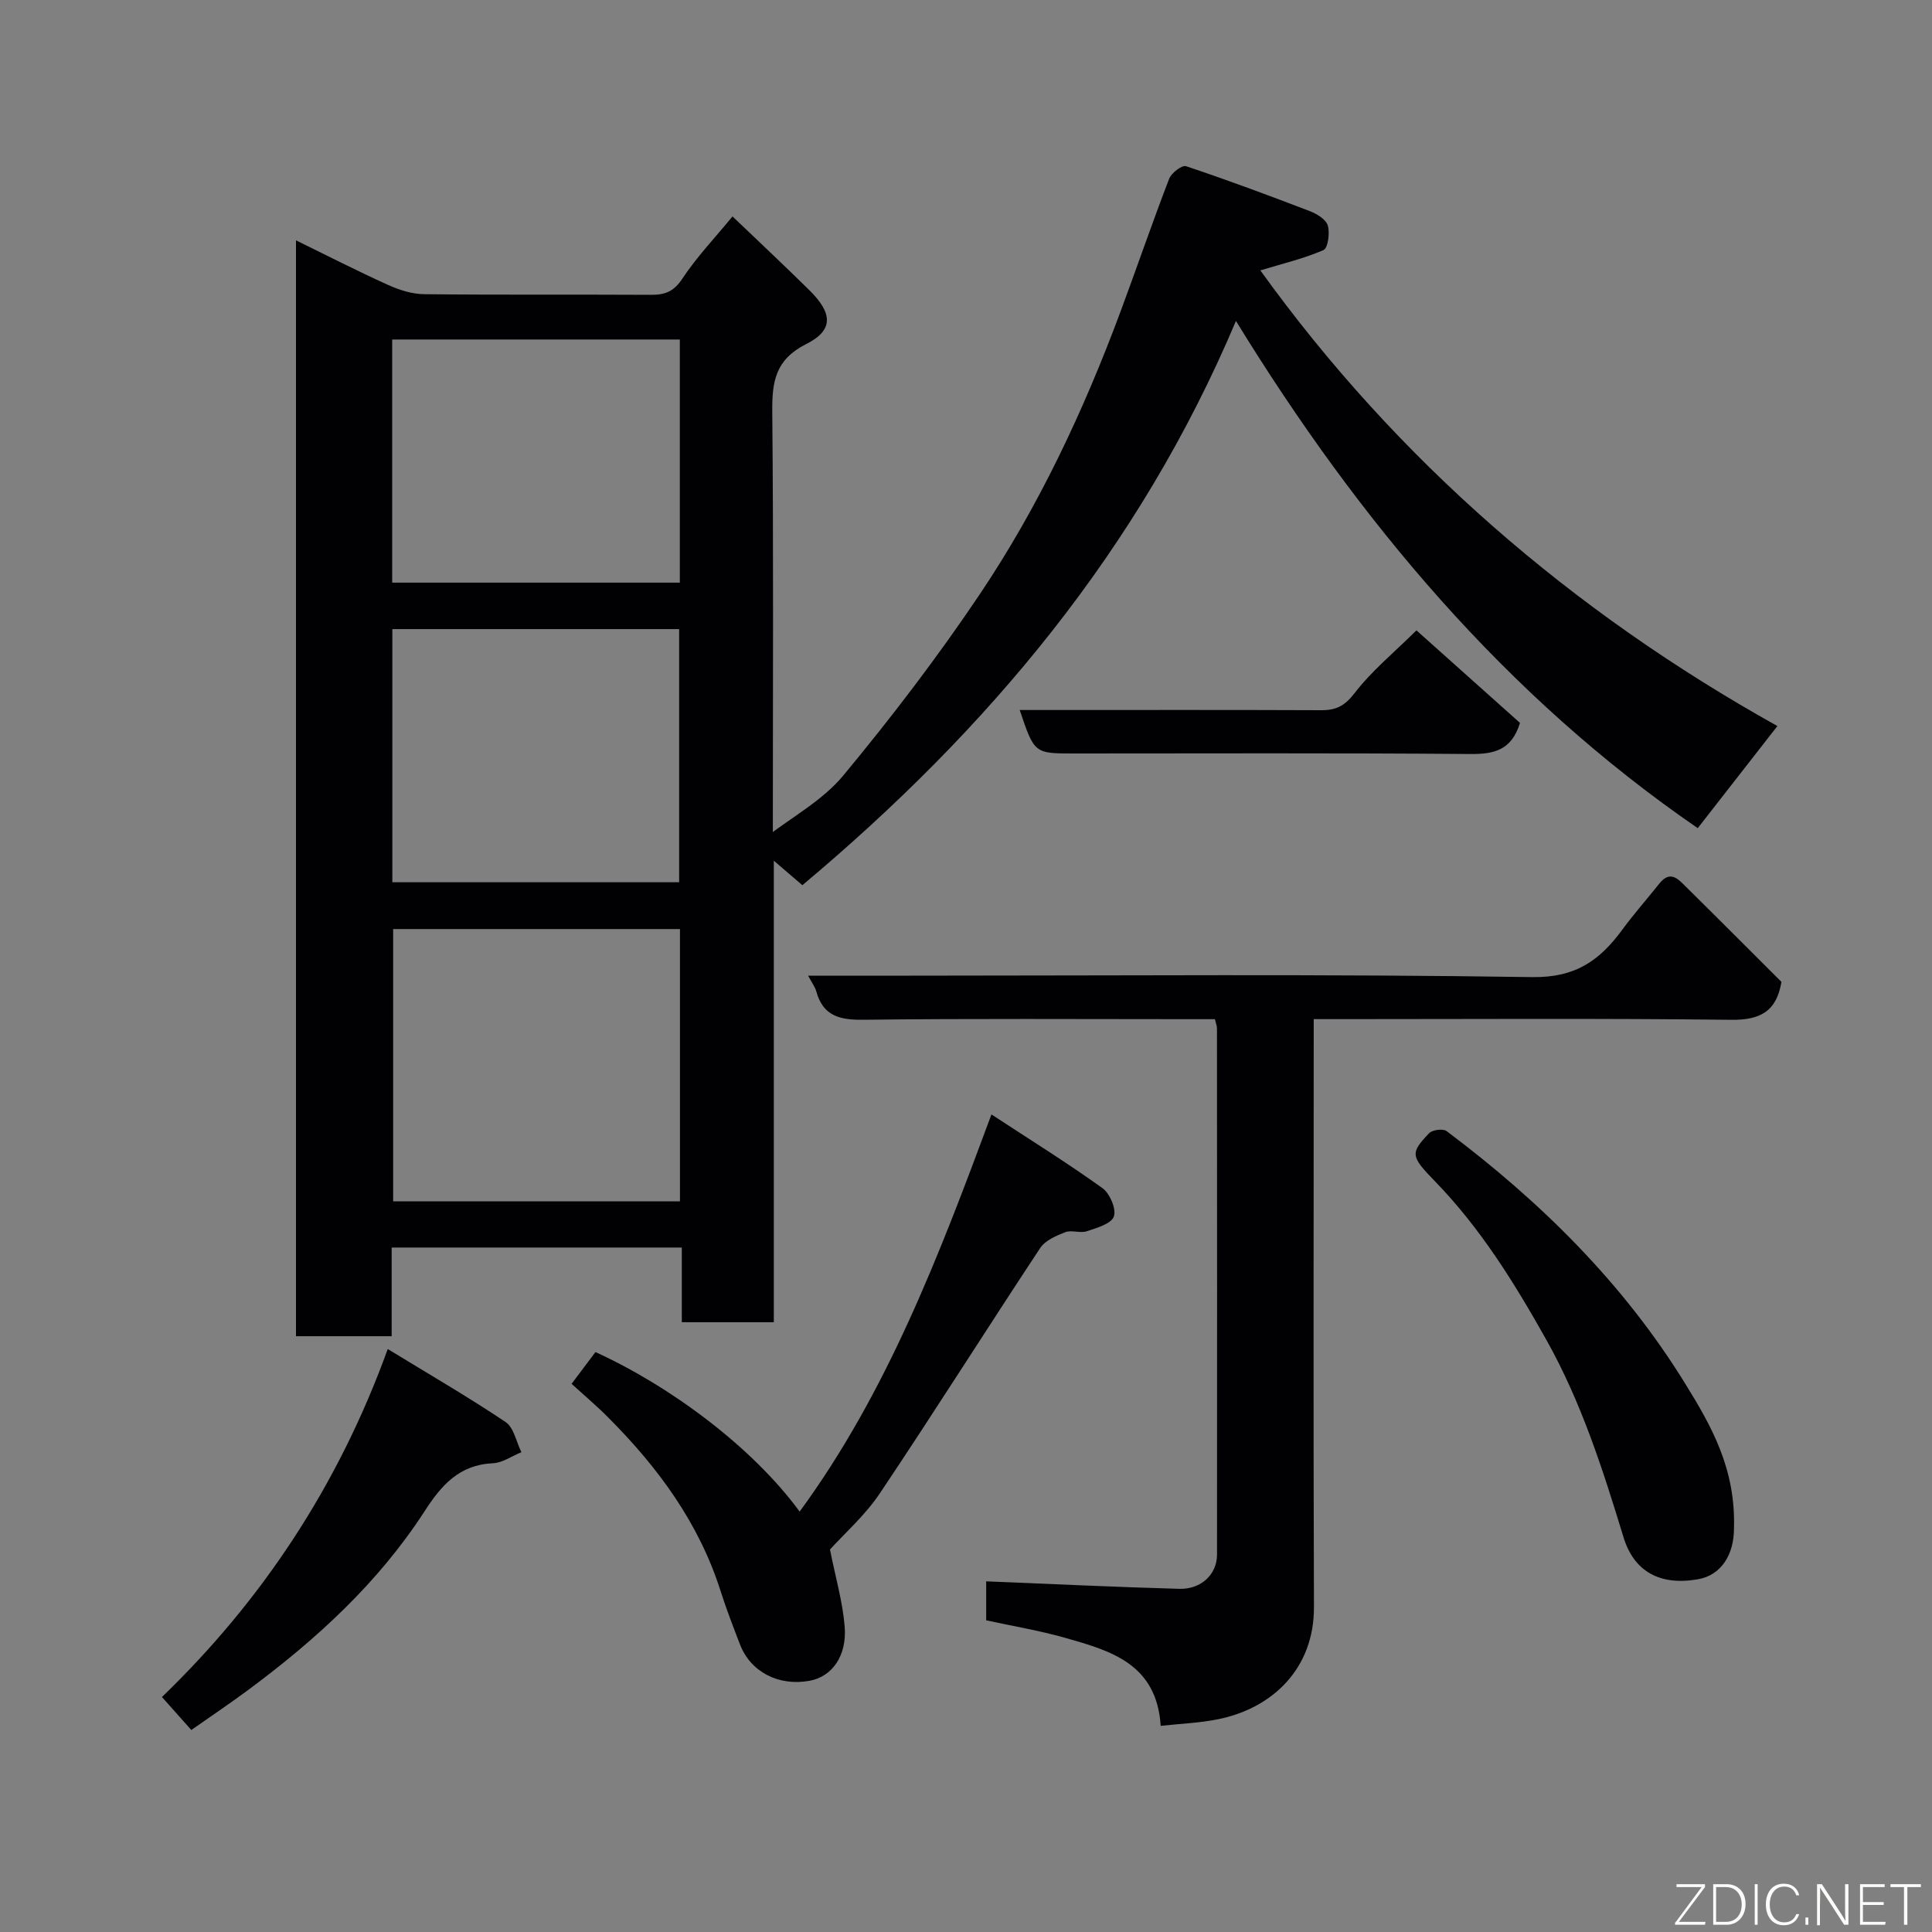 <svg enable-background="new 0 0 400 400" viewBox="0 0 400 400" xmlns="http://www.w3.org/2000/svg"><rect x="0" y="0" width="400" height="400" fill="#808080" stroke="none"/><path d="m81.09 258.29v18.36c-6.75 0-13.13 0-19.81 0 0-75.46 0-150.85 0-226.89 6.53 3.19 12.73 6.37 19.08 9.24 2.31 1.04 4.94 1.88 7.44 1.91 15.66.17 31.33.04 46.99.13 2.87.02 4.72-.67 6.47-3.33 2.95-4.47 6.71-8.41 10.4-12.9 5.42 5.19 10.74 10.17 15.92 15.28 4.83 4.77 5.04 8.28-.66 11.14-6.4 3.22-7.09 7.78-7.03 14.01.27 28.16.12 56.32.12 84.48v5.44c-.51-.59-1.01-1.17-1.52-1.76 5.42-4.21 11.78-7.64 16.06-12.79 10.01-12.06 19.57-24.58 28.31-37.59 12.22-18.19 21.5-37.99 29.14-58.53 3.4-9.15 6.56-18.39 10.07-27.5.46-1.19 2.66-2.86 3.48-2.58 8.63 2.88 17.16 6.05 25.65 9.31 1.46.56 3.34 1.71 3.71 2.98.45 1.55.03 4.68-.9 5.08-4.12 1.78-8.56 2.83-13.07 4.2 28.28 39.29 64.51 70.62 107.05 94.34-5.68 7.28-11 14.1-16.49 21.14-39.7-27.28-70.15-63.55-95.61-105.01-20.02 47.41-51.42 84.68-89.77 116.82-1.86-1.59-3.45-2.96-5.91-5.07v95.55c-6.63 0-12.56 0-19.05 0 0-5.06 0-10.12 0-15.46-20.14 0-39.74 0-60.07 0zm59.69-65.94c-20.11 0-39.81 0-59.38 0v56.38h59.38c0-18.85 0-37.44 0-56.38zm-59.55-9.69h59.38c0-17.72 0-35.09 0-52.41-19.97 0-39.56 0-59.38 0zm-.03-62.03h59.55c0-16.96 0-33.55 0-50.34-19.95 0-39.65 0-59.55 0z" fill="#010103"/><path d="m167.31 202h21.45c42.83 0 85.66-.36 128.47.3 8.98.14 14-3.48 18.65-9.82 2.42-3.3 5.14-6.37 7.69-9.57 2.28-2.85 3.95-.83 5.54.74 6.64 6.55 13.22 13.16 19.72 19.64-1.03 6.15-4.43 7.92-10.42 7.85-26.82-.32-53.66-.14-80.48-.14-1.8 0-3.6 0-5.94 0v5.75c0 38.66-.09 77.32.05 115.98.05 12.65-8.49 20.91-19.8 23.21-3.81.78-7.76.92-11.93 1.38-.83-12.9-10.43-15.57-19.81-18.23-5.29-1.5-10.75-2.41-16.32-3.62 0-2.94 0-5.9 0-8.07 13.39.54 26.67 1.18 39.96 1.55 4.55.13 7.82-3 7.83-7.05.03-36.33.01-72.65-.01-108.98 0-.47-.2-.93-.42-1.91-1.76 0-3.54 0-5.32 0-22.5 0-44.99-.15-67.49.12-4.88.06-8.32-.78-9.72-5.85-.24-.92-.87-1.72-1.7-3.28z" fill="#010103"/><path d="m118.34 286.51c1.92-2.56 3.45-4.61 4.94-6.58 15.57 7.1 32.5 19.69 42.28 33.03 18.04-24.65 28.78-52.75 39.71-82.23 8.22 5.39 15.77 10.08 22.98 15.26 1.53 1.1 2.91 4.34 2.36 5.88-.55 1.52-3.55 2.36-5.62 3.05-1.35.45-3.13-.31-4.43.19-1.9.73-4.16 1.71-5.2 3.28-11.14 16.86-21.92 33.96-33.17 50.75-3.09 4.62-7.41 8.41-10.35 11.67 1.16 5.85 2.63 10.85 3.04 15.94.5 6.15-2.67 10.41-7.28 11.24-6.41 1.16-12.2-1.83-14.39-7.52-1.4-3.64-2.82-7.29-4-11-4.47-14.11-12.94-25.62-23.23-35.94-2.35-2.38-4.9-4.53-7.64-7.02z" fill="#010103"/><path d="m359 316.48c0 5.36-2.62 9.65-7.46 10.49-7.82 1.37-13.23-1.54-15.42-8.73-4.28-14.04-8.74-27.97-15.98-40.87-6.59-11.74-13.62-23.1-23.06-32.81-5.03-5.18-5.15-5.79-1.2-9.94.67-.71 2.89-.99 3.62-.44 19.51 14.64 36.67 31.57 49.51 52.46 5.29 8.58 10.38 17.44 9.99 29.84z" fill="#010103"/><path d="m39.61 358.18c-1.76-1.97-3.51-3.94-6.08-6.83 20.65-19.93 36.46-43.64 46.75-72.05 8.53 5.22 16.64 9.91 24.4 15.12 1.71 1.15 2.21 4.11 3.27 6.24-1.97.8-3.9 2.2-5.9 2.29-6.96.32-10.63 4.5-14.15 9.94-9.56 14.79-22.39 26.52-36.45 36.95-3.66 2.72-7.45 5.26-11.84 8.34z" fill="#010103"/><path d="m293.26 130.51c7.37 6.59 14.49 12.95 21.44 19.16-1.75 5.68-5.4 6.49-10.36 6.44-27.33-.23-54.66-.11-81.99-.11-8.2 0-8.2 0-11.23-9h6.45c18.67 0 37.33-.04 56 .04 3.05.01 4.85-.89 6.87-3.52 3.51-4.58 8.09-8.33 12.82-13.01z" fill="#010103"/><g fill="#fbfcfa"><path d="m346.9 398 5.4-7.3h-5.2v-.6h5.9v.6l-5.4 7.2h5.5l-.1.6h-6.2v-.5z"/><path d="m354.7 390.1h2.8c2.3 0 3.9 1.6 3.9 4.1s-1.6 4.3-3.9 4.3h-2.8zm.6 7.8h2c2.2 0 3.3-1.6 3.3-3.6 0-1.8-1-3.6-3.3-3.6h-2z"/><path d="m363.9 390.1v8.4h-.6v-8.4h1.6z"/><path d="m372.5 396.3c-.4 1.3-1.4 2.3-3.2 2.3-2.4 0-3.7-1.9-3.7-4.3 0-2.3 1.2-4.3 3.7-4.3 1.8 0 2.9 1 3.2 2.4h-.6c-.4-1.1-1.1-1.8-2.5-1.8-2.1 0-3 1.9-3 3.7s.9 3.7 3 3.7c1.4 0 2.1-.7 2.5-1.7z"/><path d="m373.8 398.5v-1.5h.6v1.5z"/><path d="m376.2 398.5v-8.4h1c1.3 2 4.4 6.7 4.9 7.6-.1-1.2-.1-2.4-.1-3.8v-3.8h.7v8.4h-.9c-1.2-1.9-4.4-6.8-5-7.7.1 1.1 0 2.3 0 3.9v3.9h-.6z"/><path d="m390 394.4h-4.3v3.5h4.7l-.1.6h-5.2v-8.4h5.1v.6h-4.5v3.1h4.3z"/><path d="m394.2 390.7h-2.8v-.6h6.3v.6h-2.8v7.8h-.7z"/></g></svg>